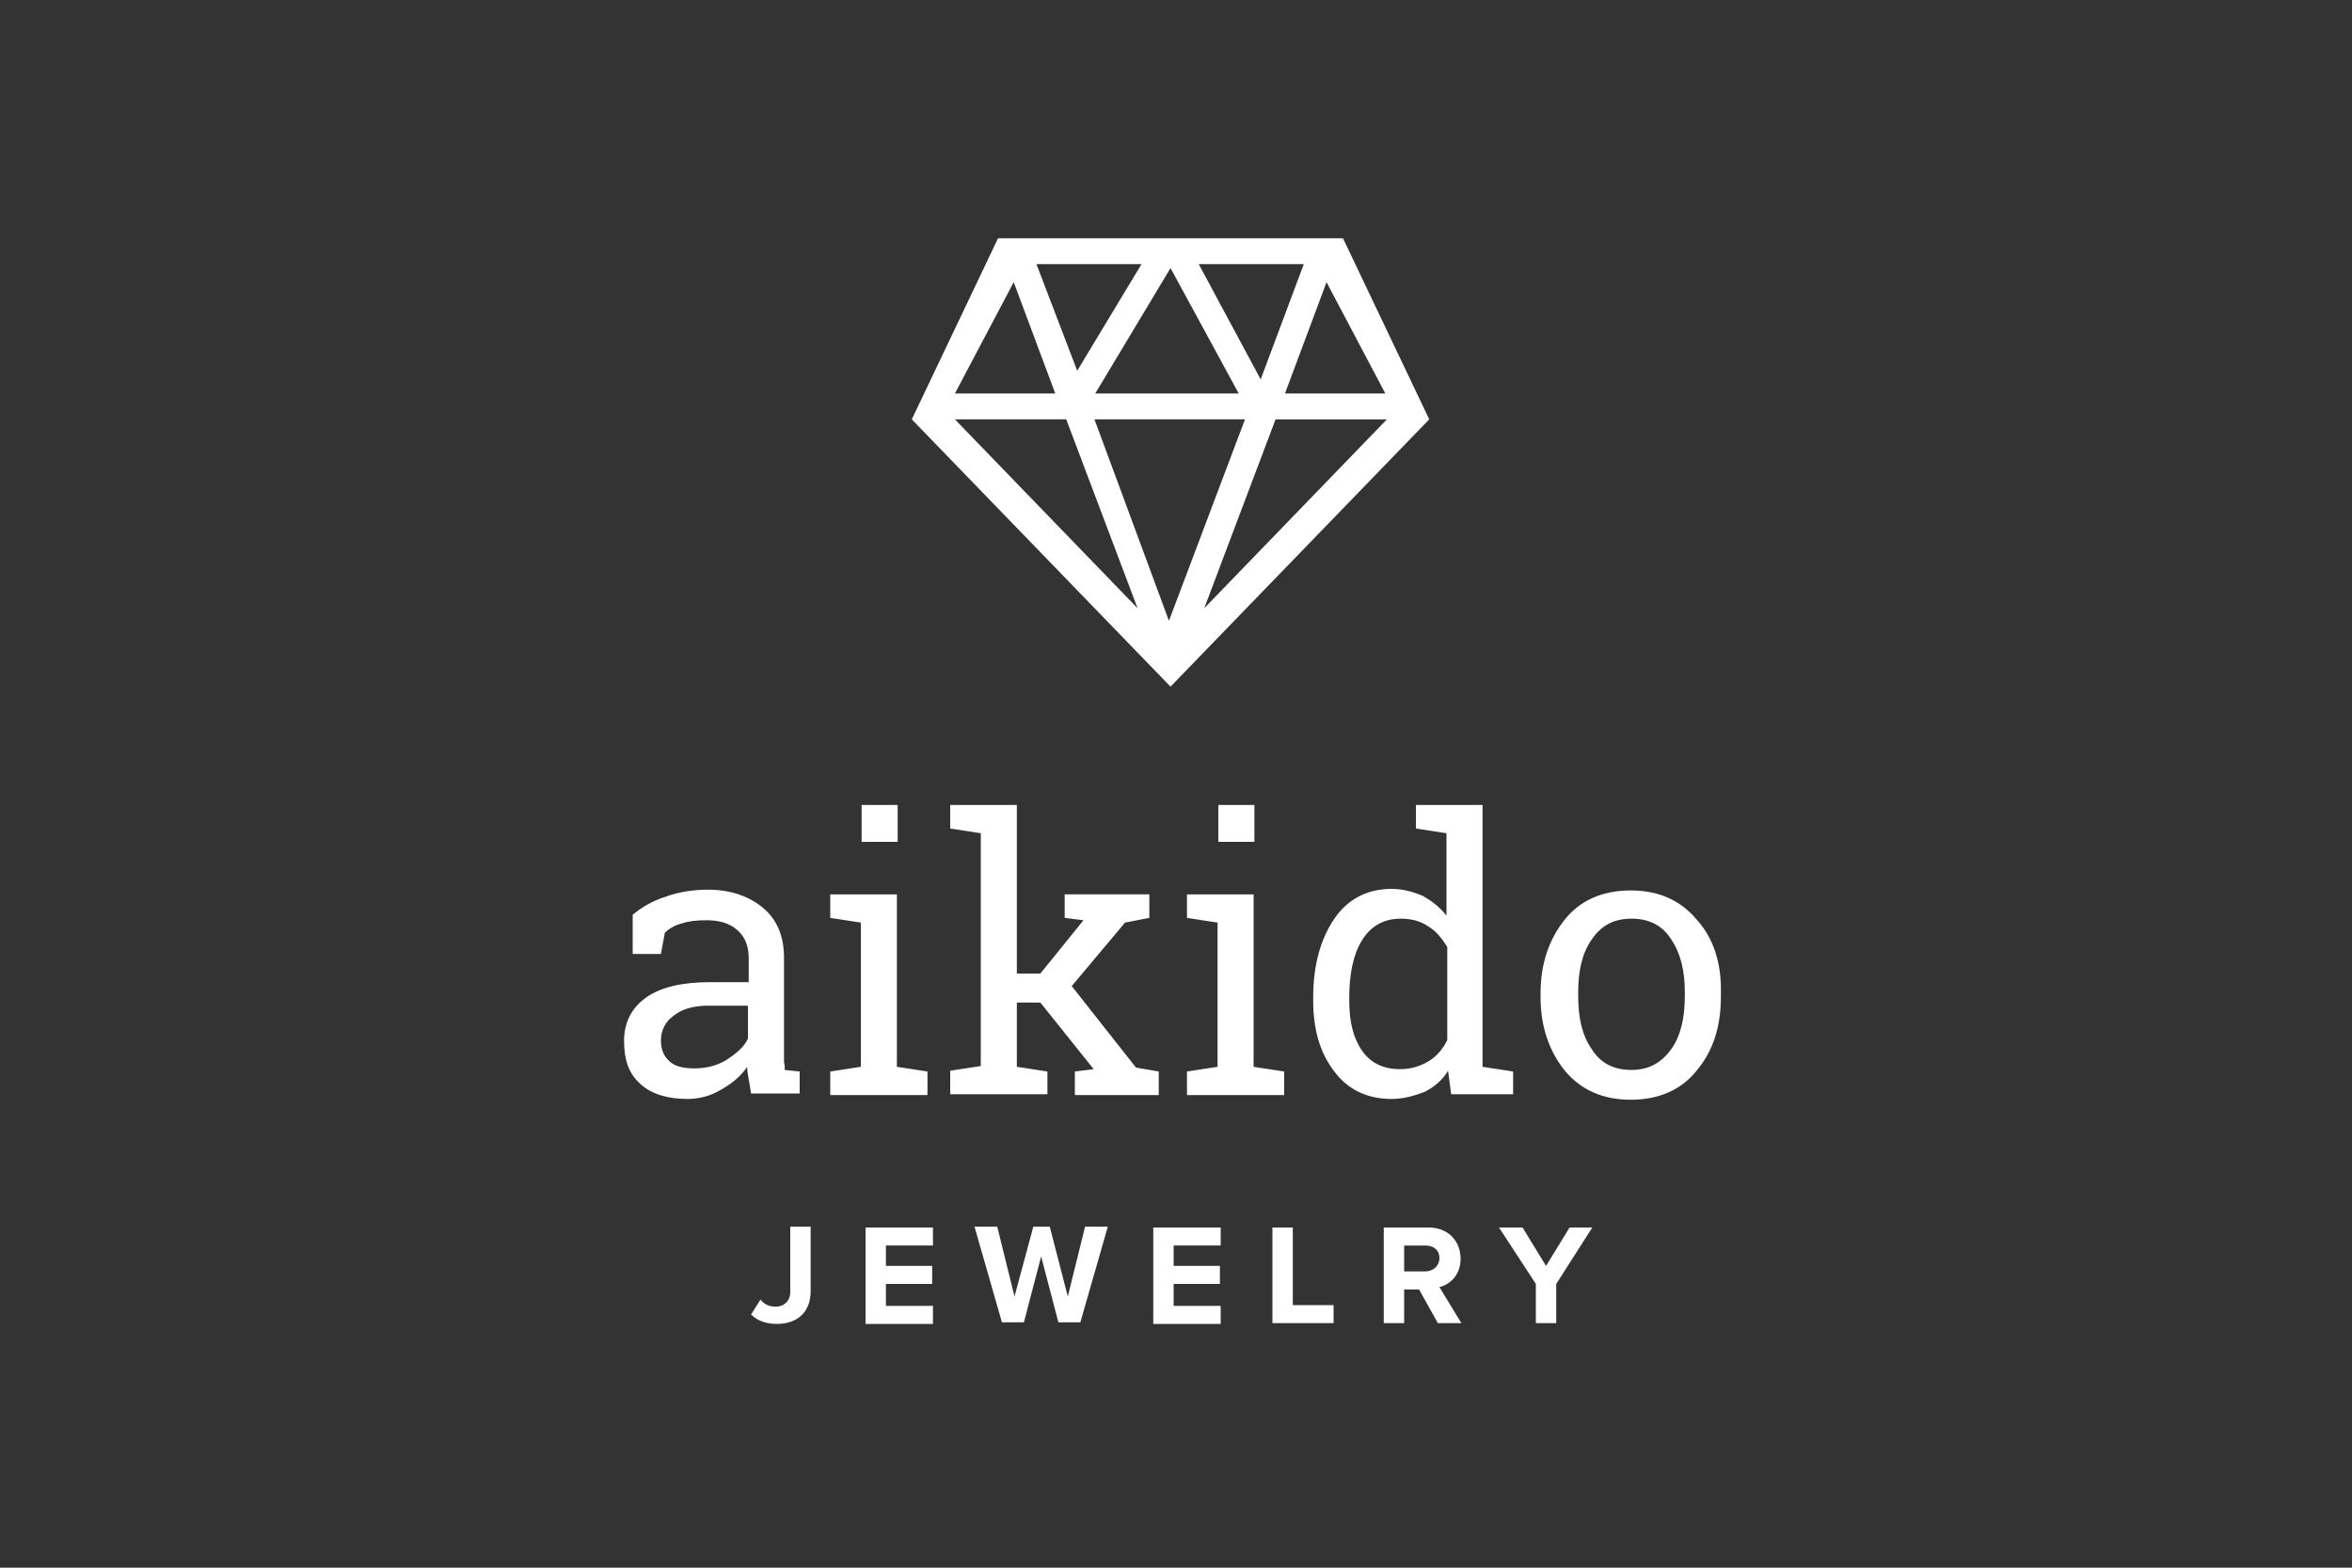 <?xml version="1.0" encoding="utf-8"?>
<!-- Generator: Adobe Illustrator 20.1.0, SVG Export Plug-In . SVG Version: 6.00 Build 0)  -->
<svg version="1.1" id="Layer_1" xmlns="http://www.w3.org/2000/svg" xmlns:xlink="http://www.w3.org/1999/xlink" x="0px" y="0px"
	 viewBox="0 0 300 200" style="enable-background:new 0 0 300 200;" xml:space="preserve">
<rect x="0" y="0" width="300" height="200" fill="#333333" stroke="none"/>
<style type="text/css">
	.st0{fill:#FFFFFF;}
</style>
<g id="JEWELRY">
	<g>
		<path class="st0" d="M181.7,139.3c1.2-0.6,2.3-1.5,3-2.7l0.4,3h7.9v-2.9l-3.9-0.6v-33.4h-8.5v3l3.9,0.6v10.5
			c-0.9-1.1-1.8-1.8-3-2.5c-1.2-0.5-2.5-0.9-4-0.9c-3.1,0-5.6,1.3-7.3,3.8s-2.7,5.8-2.7,10v0.5c0,3.7,0.9,6.7,2.7,9
			c1.7,2.3,4.2,3.5,7.3,3.5C179,140.2,180.4,139.8,181.7,139.3z M173.7,134c-1.1-1.6-1.6-3.7-1.6-6.3v-0.5c0-2.9,0.5-5.4,1.6-7.2
			c1.1-1.8,2.7-2.8,5-2.8c1.3,0,2.5,0.3,3.5,1c1,0.6,1.7,1.5,2.4,2.6v11.9c-0.6,1.2-1.4,2.1-2.4,2.7s-2.2,1-3.6,1
			C176.4,136.4,174.8,135.6,173.7,134z M164.9,156.6h-2.6v12.2h7.8v-2.3h-5.2V156.6z M133.6,136.7l-3.9-0.6v-8.2h3l6.8,8.5l-2.4,0.3
			v3h10.7v-3l-2.9-0.5l-8.2-10.4l6.8-8.1l3.1-0.6v-3h-10.8v3l2.4,0.3l-5.5,6.8h-3v-21.5h-8.5v3l3.9,0.6V136l-3.9,0.6v3h12.4
			L133.6,136.7L133.6,136.7z M147.1,168.9h8.6v-2.3h-6v-2.8h5.9v-2.3h-5.9v-2.6h6v-2.3h-8.6V168.9z M216.4,117.3
			c-2.1-2.5-4.9-3.7-8.4-3.7s-6.4,1.2-8.4,3.7s-3.1,5.6-3.1,9.4v0.5c0,3.8,1.1,6.9,3.1,9.4c2.1,2.5,4.9,3.7,8.4,3.7s6.4-1.2,8.4-3.7
			c2.1-2.5,3.1-5.6,3.1-9.4v-0.5C219.6,122.8,218.5,119.6,216.4,117.3z M214.9,127.1c0,2.7-0.5,5-1.7,6.7s-2.8,2.7-5.1,2.7
			s-4-0.9-5.1-2.7c-1.2-1.7-1.7-4-1.7-6.7v-0.5c0-2.7,0.5-5,1.7-6.7c1.2-1.8,2.8-2.7,5.1-2.7s4,0.9,5.1,2.7c1.2,1.8,1.7,4,1.7,6.7
			V127.1z M186.3,160.6c0-2.3-1.6-4-4.1-4h-5.7v12.2h2.6v-4.3h1.9l2.4,4.3h3l-2.8-4.6C184.9,163.9,186.3,162.7,186.3,160.6z
			 M181.8,162.2h-2.7v-3.3h2.7c1.1,0,1.8,0.6,1.8,1.6S182.8,162.2,181.8,162.2z M100.8,164.8c0,1.2-0.8,1.9-1.9,1.9
			c-0.9,0-1.5-0.4-1.9-0.9l-1.2,1.9c0.9,0.9,2.1,1.2,3.3,1.2c2.5,0,4.3-1.4,4.3-4.2v-8.2h-2.6C100.8,156.6,100.8,164.8,100.8,164.8z
			 M118.3,136.7l-3.9-0.6v-22h-8.5v3l3.9,0.6v18.4l-3.9,0.6v3h12.4V136.7z M110.4,168.9h8.6v-2.3h-6v-2.8h5.9v-2.3H113v-2.6h6v-2.3
			h-8.6V168.9z M102,139.7v-3l-1.9-0.2c0-0.3,0-0.6-0.1-1c0-0.3,0-0.6,0-1v-12.3c0-2.8-0.9-4.9-2.7-6.4c-1.8-1.5-4.2-2.3-7-2.3
			c-1.9,0-3.8,0.3-5.4,0.9c-1.6,0.5-3,1.3-4.2,2.3v5h3.6l0.5-2.7c0.5-0.5,1.3-1,2.2-1.2c0.9-0.3,1.9-0.4,3.1-0.4c1.7,0,3,0.4,4,1.3
			s1.4,2.1,1.4,3.6v3h-4.9c-3.5,0-6.2,0.6-8.1,1.9c-1.9,1.3-2.9,3.2-2.9,5.6s0.6,4.2,2.1,5.5c1.4,1.3,3.5,1.9,6,1.9
			c1.5,0,3-0.4,4.3-1.2c1.4-0.8,2.5-1.7,3.3-2.9c0,0.5,0.1,1.1,0.2,1.6s0.2,1.2,0.3,1.8h6.2V139.7z M95.4,132.5
			c-0.5,1.1-1.5,1.9-2.7,2.7c-1.3,0.8-2.7,1.1-4.2,1.1c-1.4,0-2.5-0.3-3.1-0.9c-0.6-0.5-1.1-1.4-1.1-2.6c0-1.3,0.5-2.4,1.6-3.2
			c1.1-0.9,2.6-1.3,4.5-1.3h5C95.4,128.3,95.4,132.5,95.4,132.5z M182.3,53.5l-11-23.1h-44l-11,23.1l33,34.1L182.3,53.5z
			 M139.6,53.5h19.2l-9.7,25.7L139.6,53.5z M153.6,77.6l9.1-24.1h14.2L153.6,77.6z M176.7,50.2h-12.8l5.3-14.2L176.7,50.2z
			 M167.9,33.7L167.9,33.7h-0.1H167.9z M166.3,33.7l-5.5,14.7l-7.9-14.7C152.9,33.7,166.3,33.7,166.3,33.7z M158,50.2h-18.3l9.6-16
			L158,50.2z M145.6,33.7l-8.2,13.6l-5.2-13.6C132.2,33.7,145.6,33.7,145.6,33.7z M130.6,33.7h0.1H130.6L130.6,33.7z M129.3,36
			l5.3,14.2h-12.8L129.3,36z M121.8,53.5H136l9.1,24.1L121.8,53.5z M160,102.7h-4.6v4.7h4.6V102.7z M151.4,136.7v3h12.4v-3l-3.9-0.6
			v-22h-8.5v3l3.9,0.6v18.4L151.4,136.7z M136.2,165.4l-2.3-8.9h-2.1l-2.4,8.9l-2.2-8.9h-2.9l3.5,12.2h2.8l2.2-8.4l2.2,8.4h2.8
			l3.5-12.2h-2.9L136.2,165.4z M114.5,102.7h-4.6v4.7h4.6V102.7z M197.2,161.5l-3-4.9h-3l4.7,7.2v5h2.6v-5l4.6-7.2h-2.9L197.2,161.5
			z"/>
	</g>
</g>
</svg>

